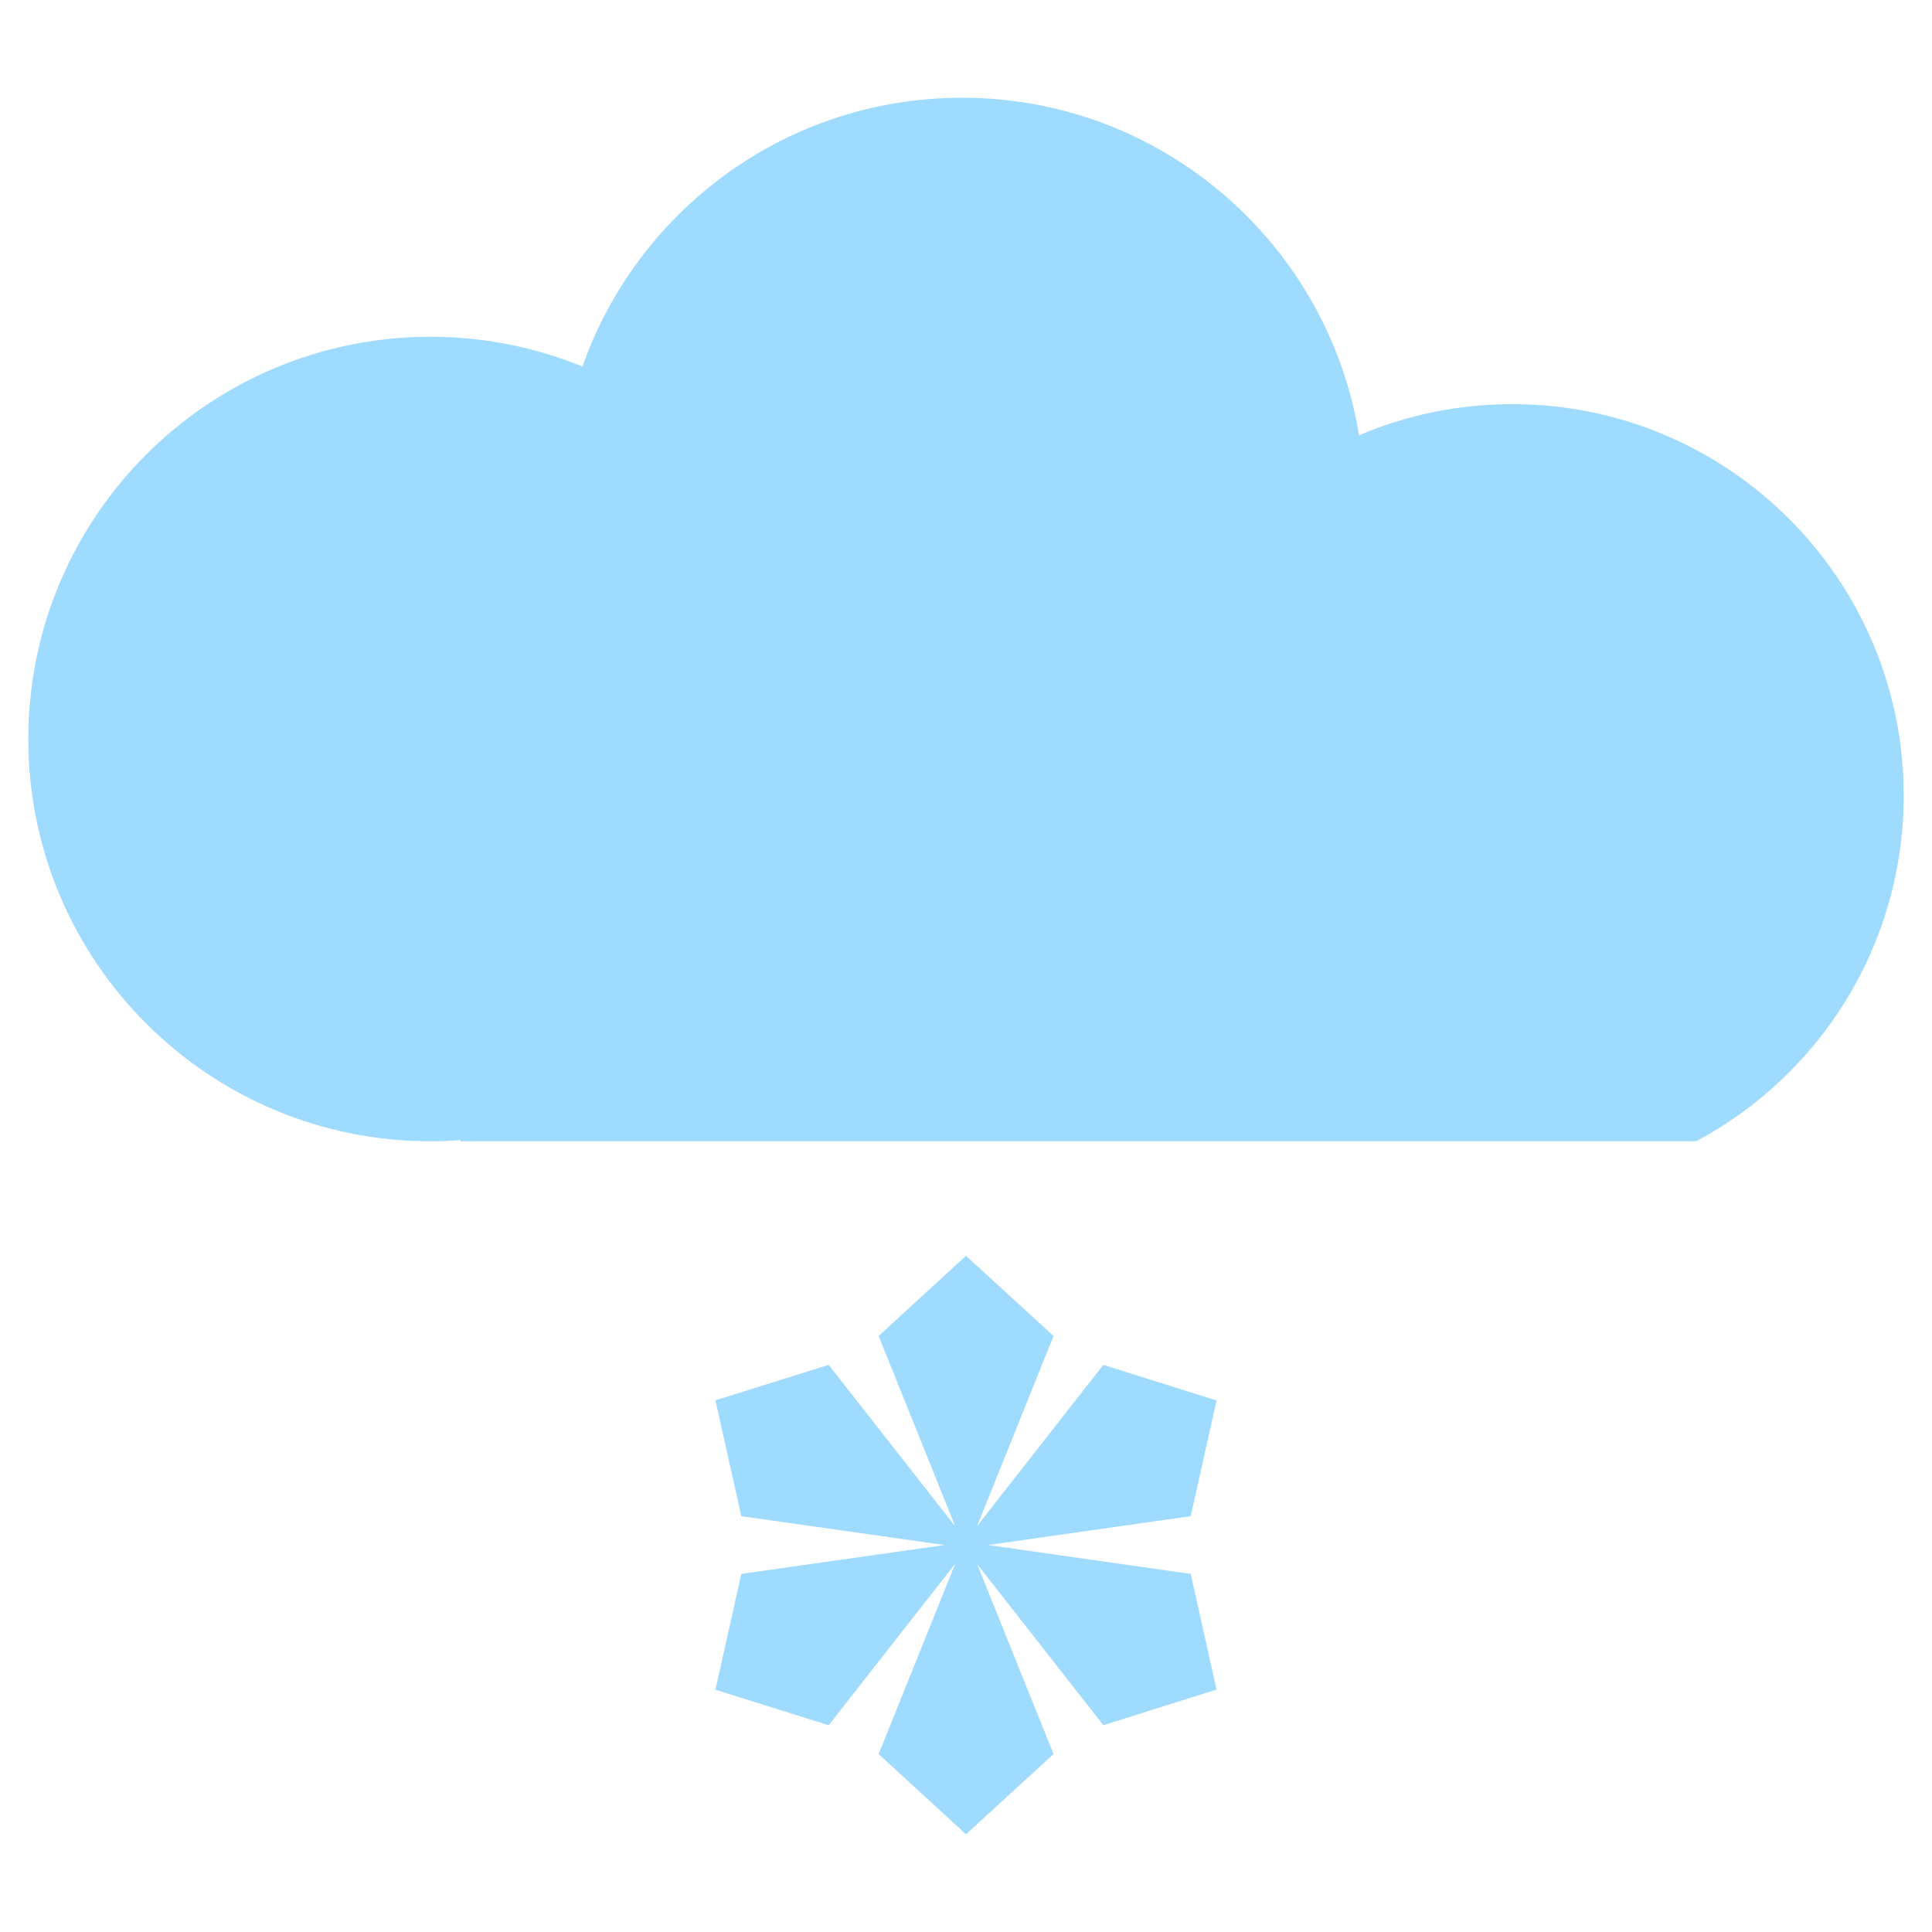 <?xml version="1.0" standalone="no"?><!DOCTYPE svg PUBLIC "-//W3C//DTD SVG 1.1//EN" "http://www.w3.org/Graphics/SVG/1.1/DTD/svg11.dtd"><svg t="1715621692183" class="icon" viewBox="0 0 1024 1024" version="1.1" xmlns="http://www.w3.org/2000/svg" p-id="2296" xmlns:xlink="http://www.w3.org/1999/xlink" width="200" height="200"><path d="M801.5 214.2c-28.8 0-56.3 5.9-81.2 16.5C703.9 129.3 615.9 51.8 509.9 51.8c-93 0-172 59.5-201.2 142.5-24.9-10.2-52-15.8-80.6-15.8C110.4 178.6 15 274 15 391.7c0 117.7 95.4 213.2 213.2 213.2 5.3 0 10.6-0.2 15.8-0.6v0.6h655c65.4-34.9 110-103.8 110-183.2 0-114.6-92.9-207.5-207.5-207.5zM523.7 818.9l107.4-15.3 13.7-61.3-60-18.9-66.9 85.4 40.5-100.7-46.4-42.5-46.3 42.5L506.3 809l-67.1-85.6-60 18.8 13.7 61.4 107.7 15.3-107.7 15.3-13.7 61.4 60 18.8 67.1-85.6-40.6 100.9 46.3 42.5 46.4-42.5L517.9 829l66.9 85.4 60-18.9-13.7-61.3z" fill="#9FDAFF" p-id="2297"></path></svg>